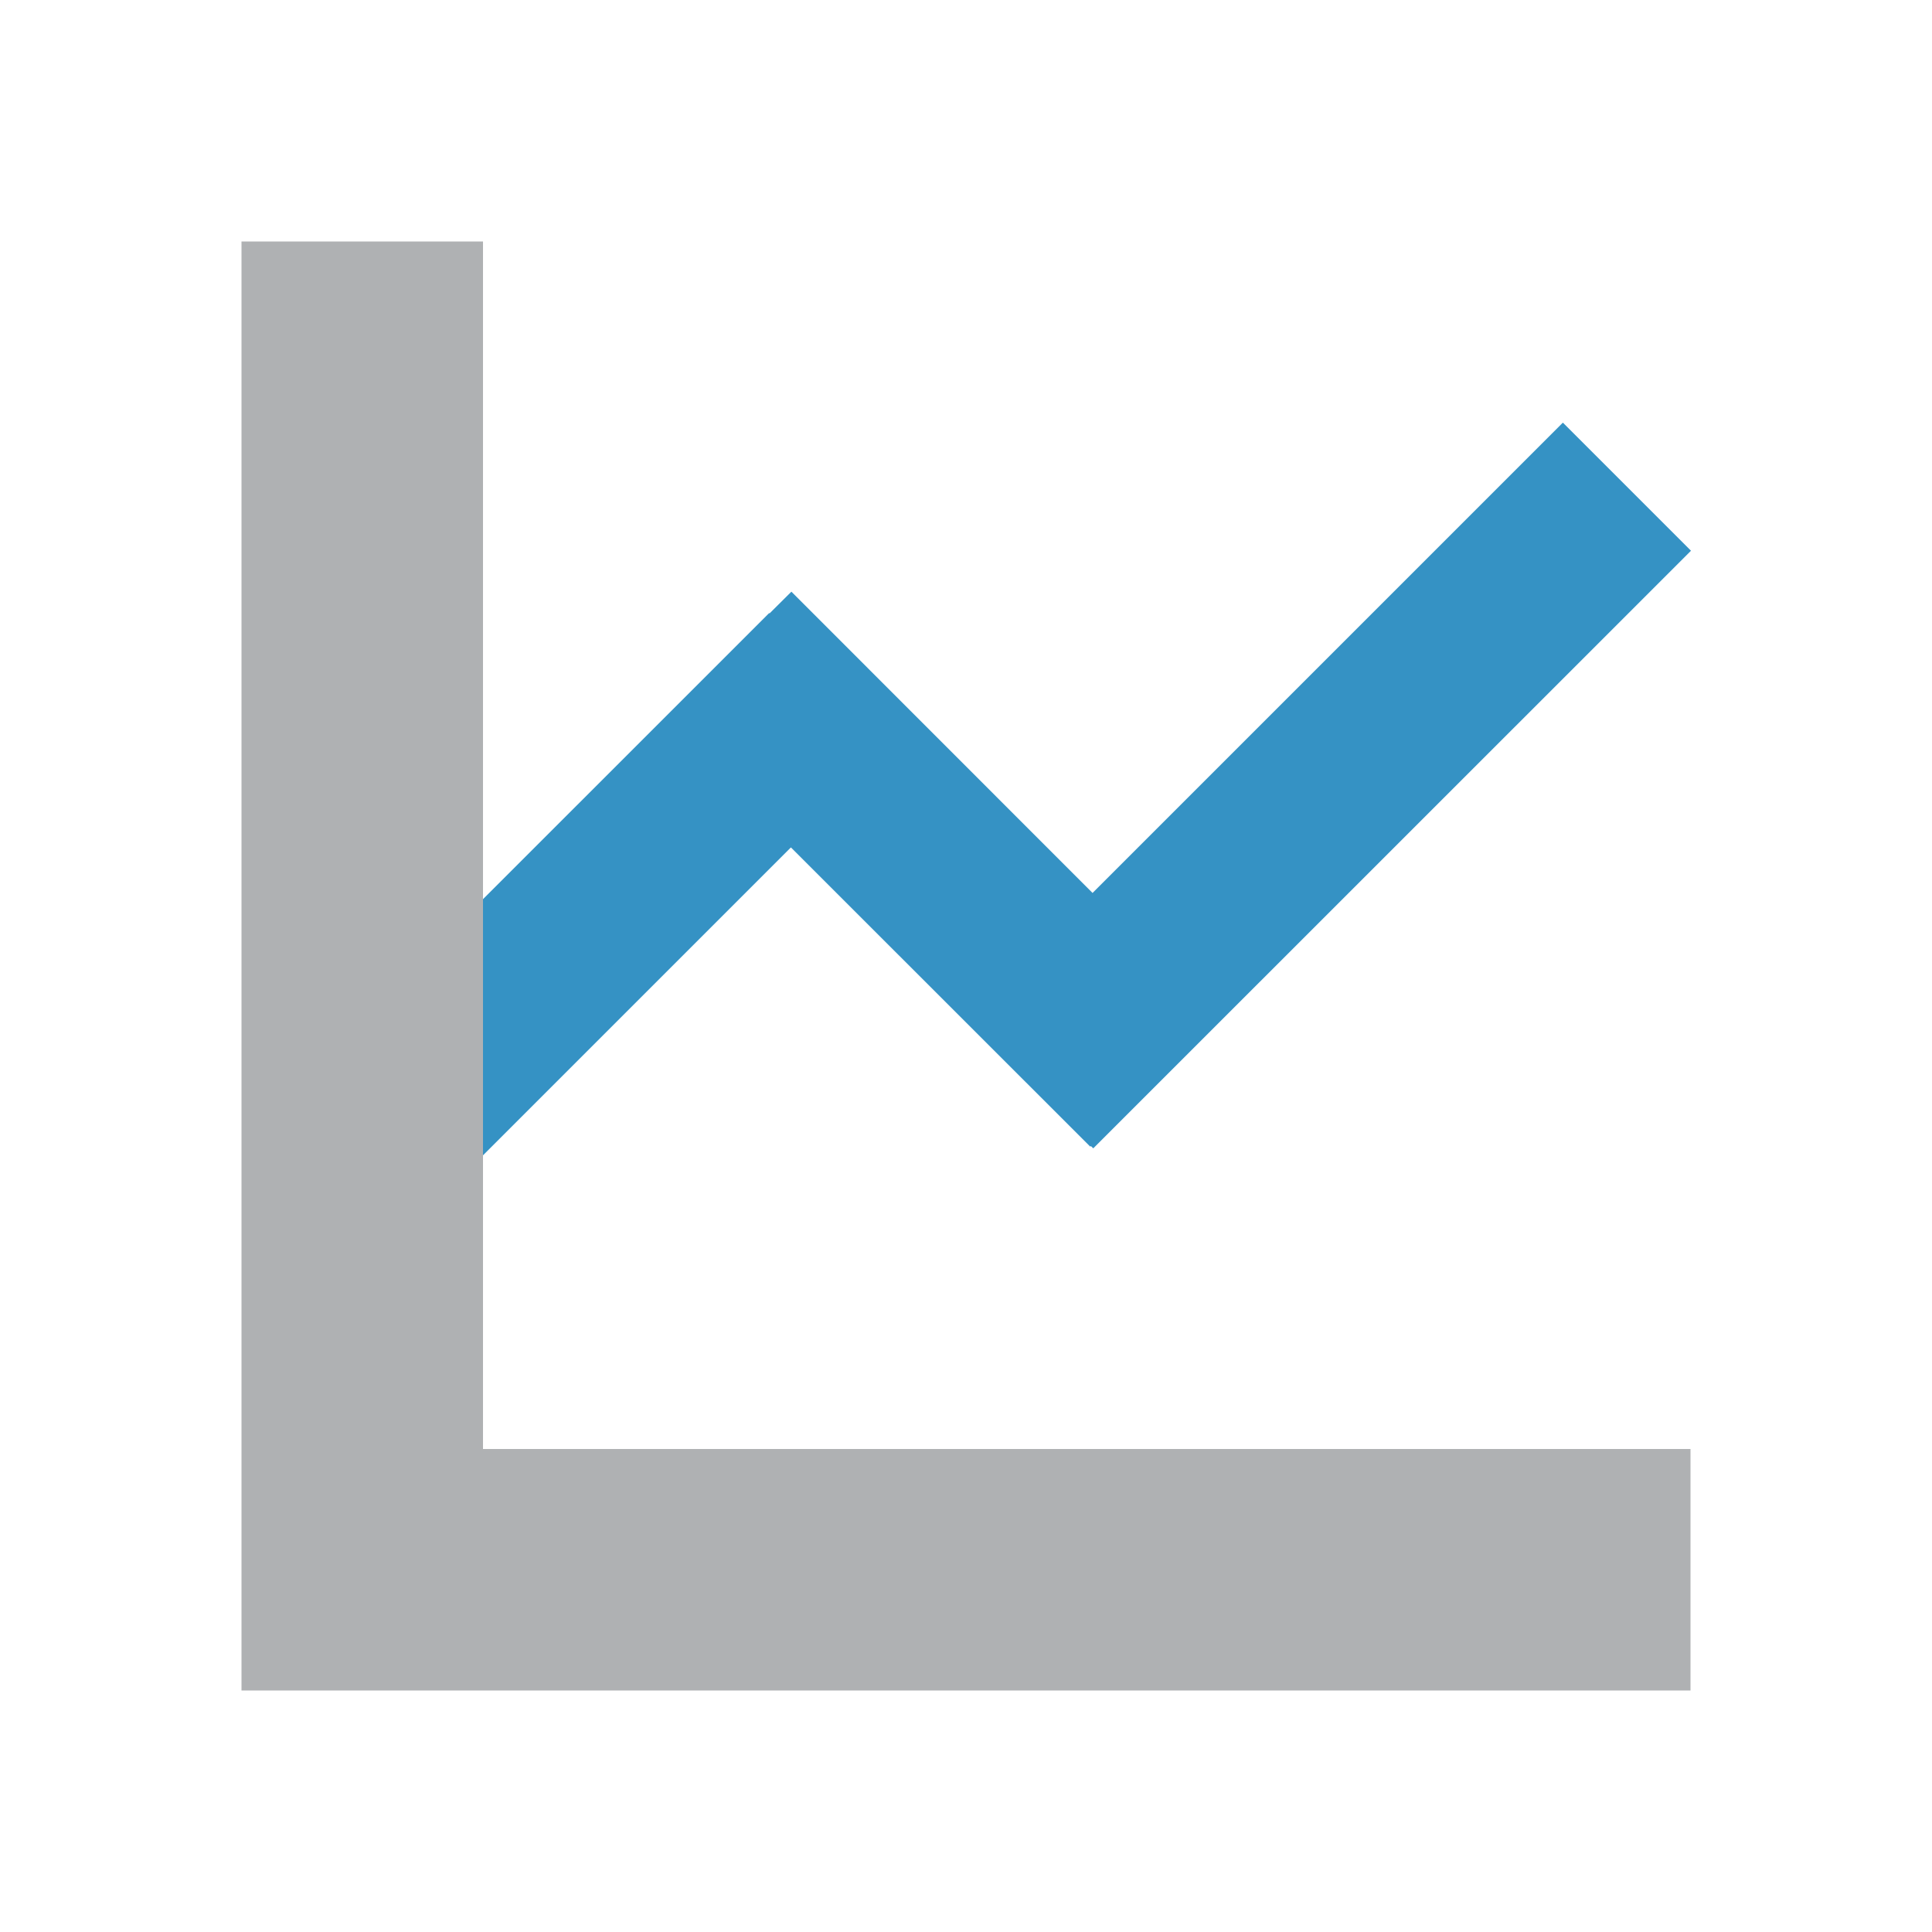 <svg xmlns="http://www.w3.org/2000/svg" width="16" height="16" viewBox="0 0 16 16"><g fill="none" fill-rule="evenodd"><path fill="#3592C4" d="M6.373,5.08 L6.554,4.9 L9.048,7.395 L12.943,3.5 L14.004,4.561 L9.054,9.51 L9.034,9.491 L9.029,9.496 L6.55,7.018 L3.188,10.38 L2.127,9.319 L6.37,5.077 L6.373,5.08 Z"/><path fill="#AFB1B3" d="M4,12 L14,12 L14,14 L2,14 L2,12 L2,2 L4,2 L4,12 Z"/></g></svg>